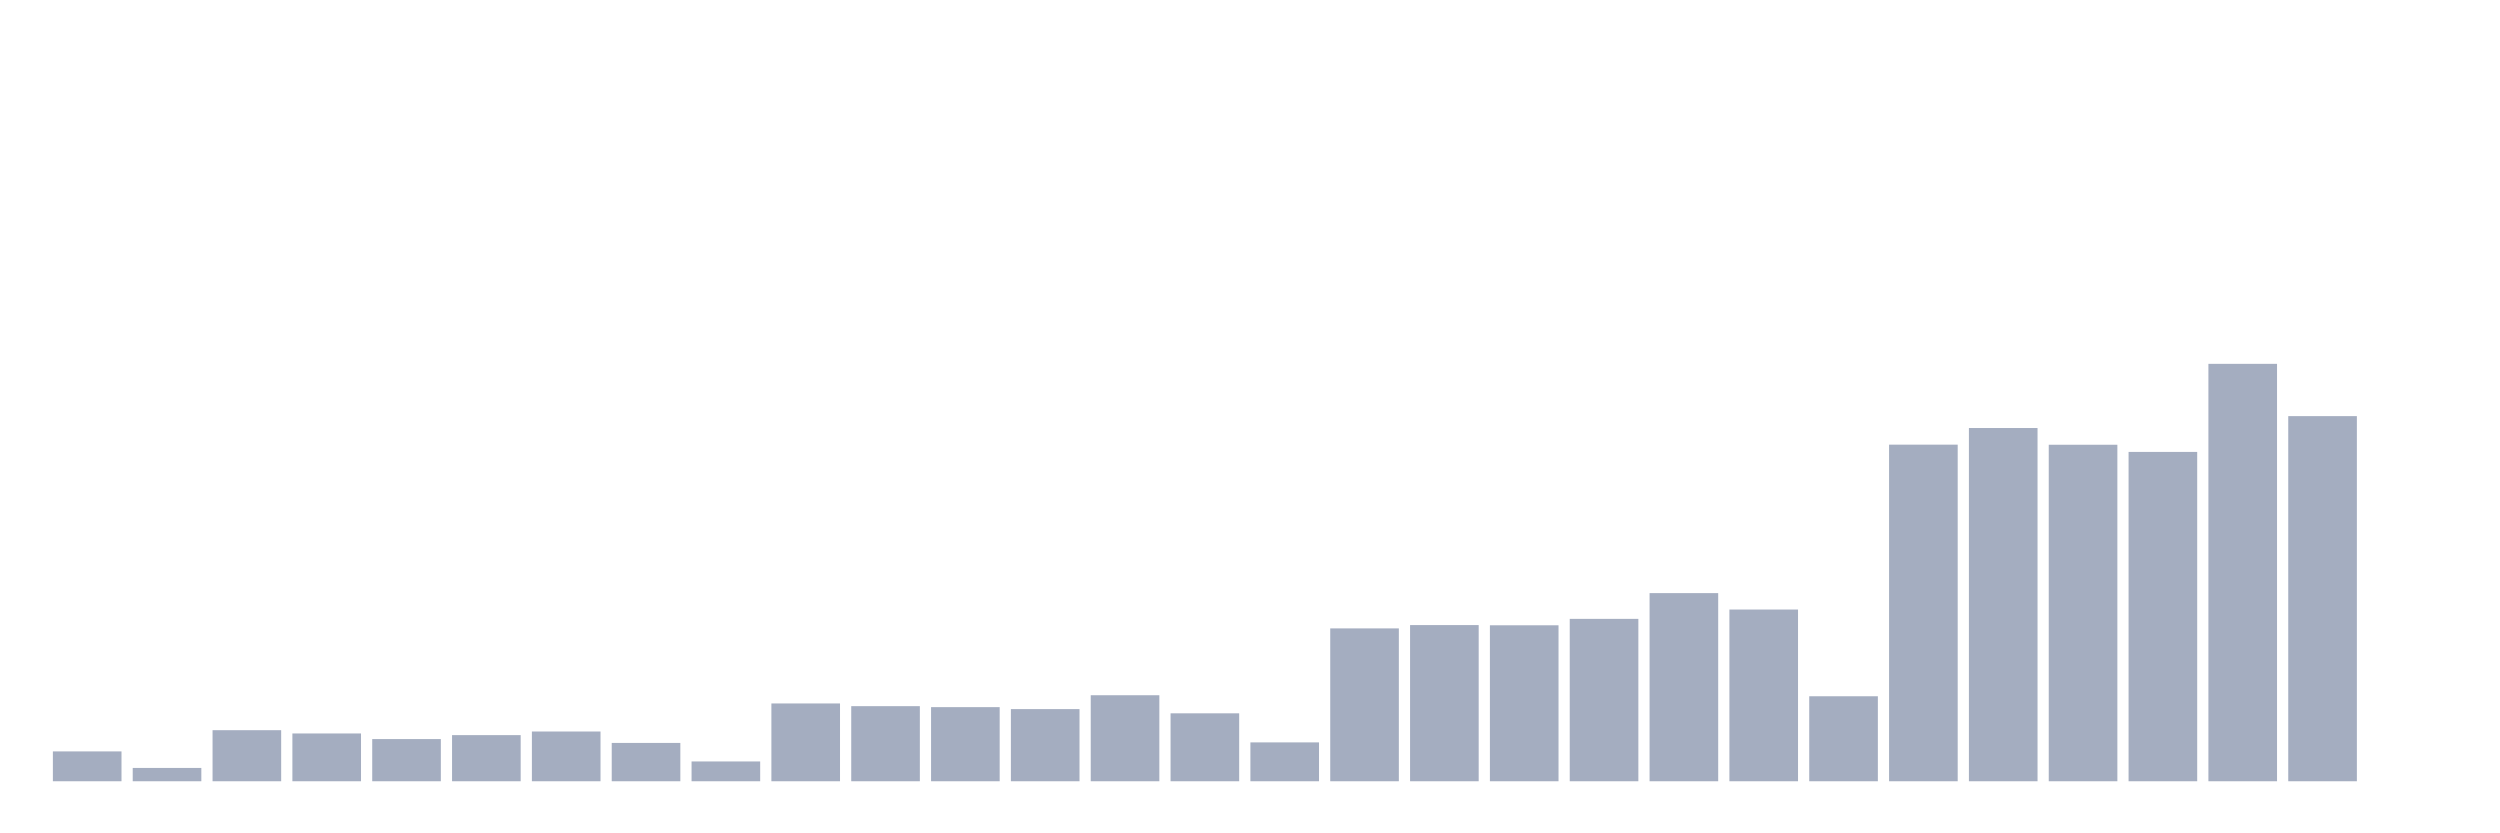 <svg xmlns="http://www.w3.org/2000/svg" viewBox="0 0 480 160"><g transform="translate(10,10)"><rect class="bar" x="0.153" width="13.175" y="134.27" height="5.73" fill="rgb(164,173,192)"></rect><rect class="bar" x="15.482" width="13.175" y="137.443" height="2.557" fill="rgb(164,173,192)"></rect><rect class="bar" x="30.81" width="13.175" y="130.196" height="9.804" fill="rgb(164,173,192)"></rect><rect class="bar" x="46.138" width="13.175" y="130.825" height="9.175" fill="rgb(164,173,192)"></rect><rect class="bar" x="61.466" width="13.175" y="131.902" height="8.098" fill="rgb(164,173,192)"></rect><rect class="bar" x="76.794" width="13.175" y="131.143" height="8.857" fill="rgb(164,173,192)"></rect><rect class="bar" x="92.123" width="13.175" y="130.449" height="9.551" fill="rgb(164,173,192)"></rect><rect class="bar" x="107.451" width="13.175" y="132.642" height="7.358" fill="rgb(164,173,192)"></rect><rect class="bar" x="122.779" width="13.175" y="136.198" height="3.802" fill="rgb(164,173,192)"></rect><rect class="bar" x="138.107" width="13.175" y="125.063" height="14.937" fill="rgb(164,173,192)"></rect><rect class="bar" x="153.436" width="13.175" y="125.582" height="14.418" fill="rgb(164,173,192)"></rect><rect class="bar" x="168.764" width="13.175" y="125.77" height="14.23" fill="rgb(164,173,192)"></rect><rect class="bar" x="184.092" width="13.175" y="126.147" height="13.853" fill="rgb(164,173,192)"></rect><rect class="bar" x="199.42" width="13.175" y="123.486" height="16.514" fill="rgb(164,173,192)"></rect><rect class="bar" x="214.748" width="13.175" y="126.958" height="13.042" fill="rgb(164,173,192)"></rect><rect class="bar" x="230.077" width="13.175" y="132.538" height="7.462" fill="rgb(164,173,192)"></rect><rect class="bar" x="245.405" width="13.175" y="110.652" height="29.348" fill="rgb(164,173,192)"></rect><rect class="bar" x="260.733" width="13.175" y="110.016" height="29.984" fill="rgb(164,173,192)"></rect><rect class="bar" x="276.061" width="13.175" y="110.055" height="29.945" fill="rgb(164,173,192)"></rect><rect class="bar" x="291.39" width="13.175" y="108.822" height="31.178" fill="rgb(164,173,192)"></rect><rect class="bar" x="306.718" width="13.175" y="103.877" height="36.123" fill="rgb(164,173,192)"></rect><rect class="bar" x="322.046" width="13.175" y="107.031" height="32.969" fill="rgb(164,173,192)"></rect><rect class="bar" x="337.374" width="13.175" y="123.681" height="16.319" fill="rgb(164,173,192)"></rect><rect class="bar" x="352.702" width="13.175" y="75.373" height="64.627" fill="rgb(164,173,192)"></rect><rect class="bar" x="368.031" width="13.175" y="72.18" height="67.82" fill="rgb(164,173,192)"></rect><rect class="bar" x="383.359" width="13.175" y="75.392" height="64.608" fill="rgb(164,173,192)"></rect><rect class="bar" x="398.687" width="13.175" y="76.768" height="63.232" fill="rgb(164,173,192)"></rect><rect class="bar" x="414.015" width="13.175" y="59.858" height="80.142" fill="rgb(164,173,192)"></rect><rect class="bar" x="429.344" width="13.175" y="69.896" height="70.104" fill="rgb(164,173,192)"></rect><rect class="bar" x="444.672" width="13.175" y="140" height="0" fill="rgb(164,173,192)"></rect></g></svg>